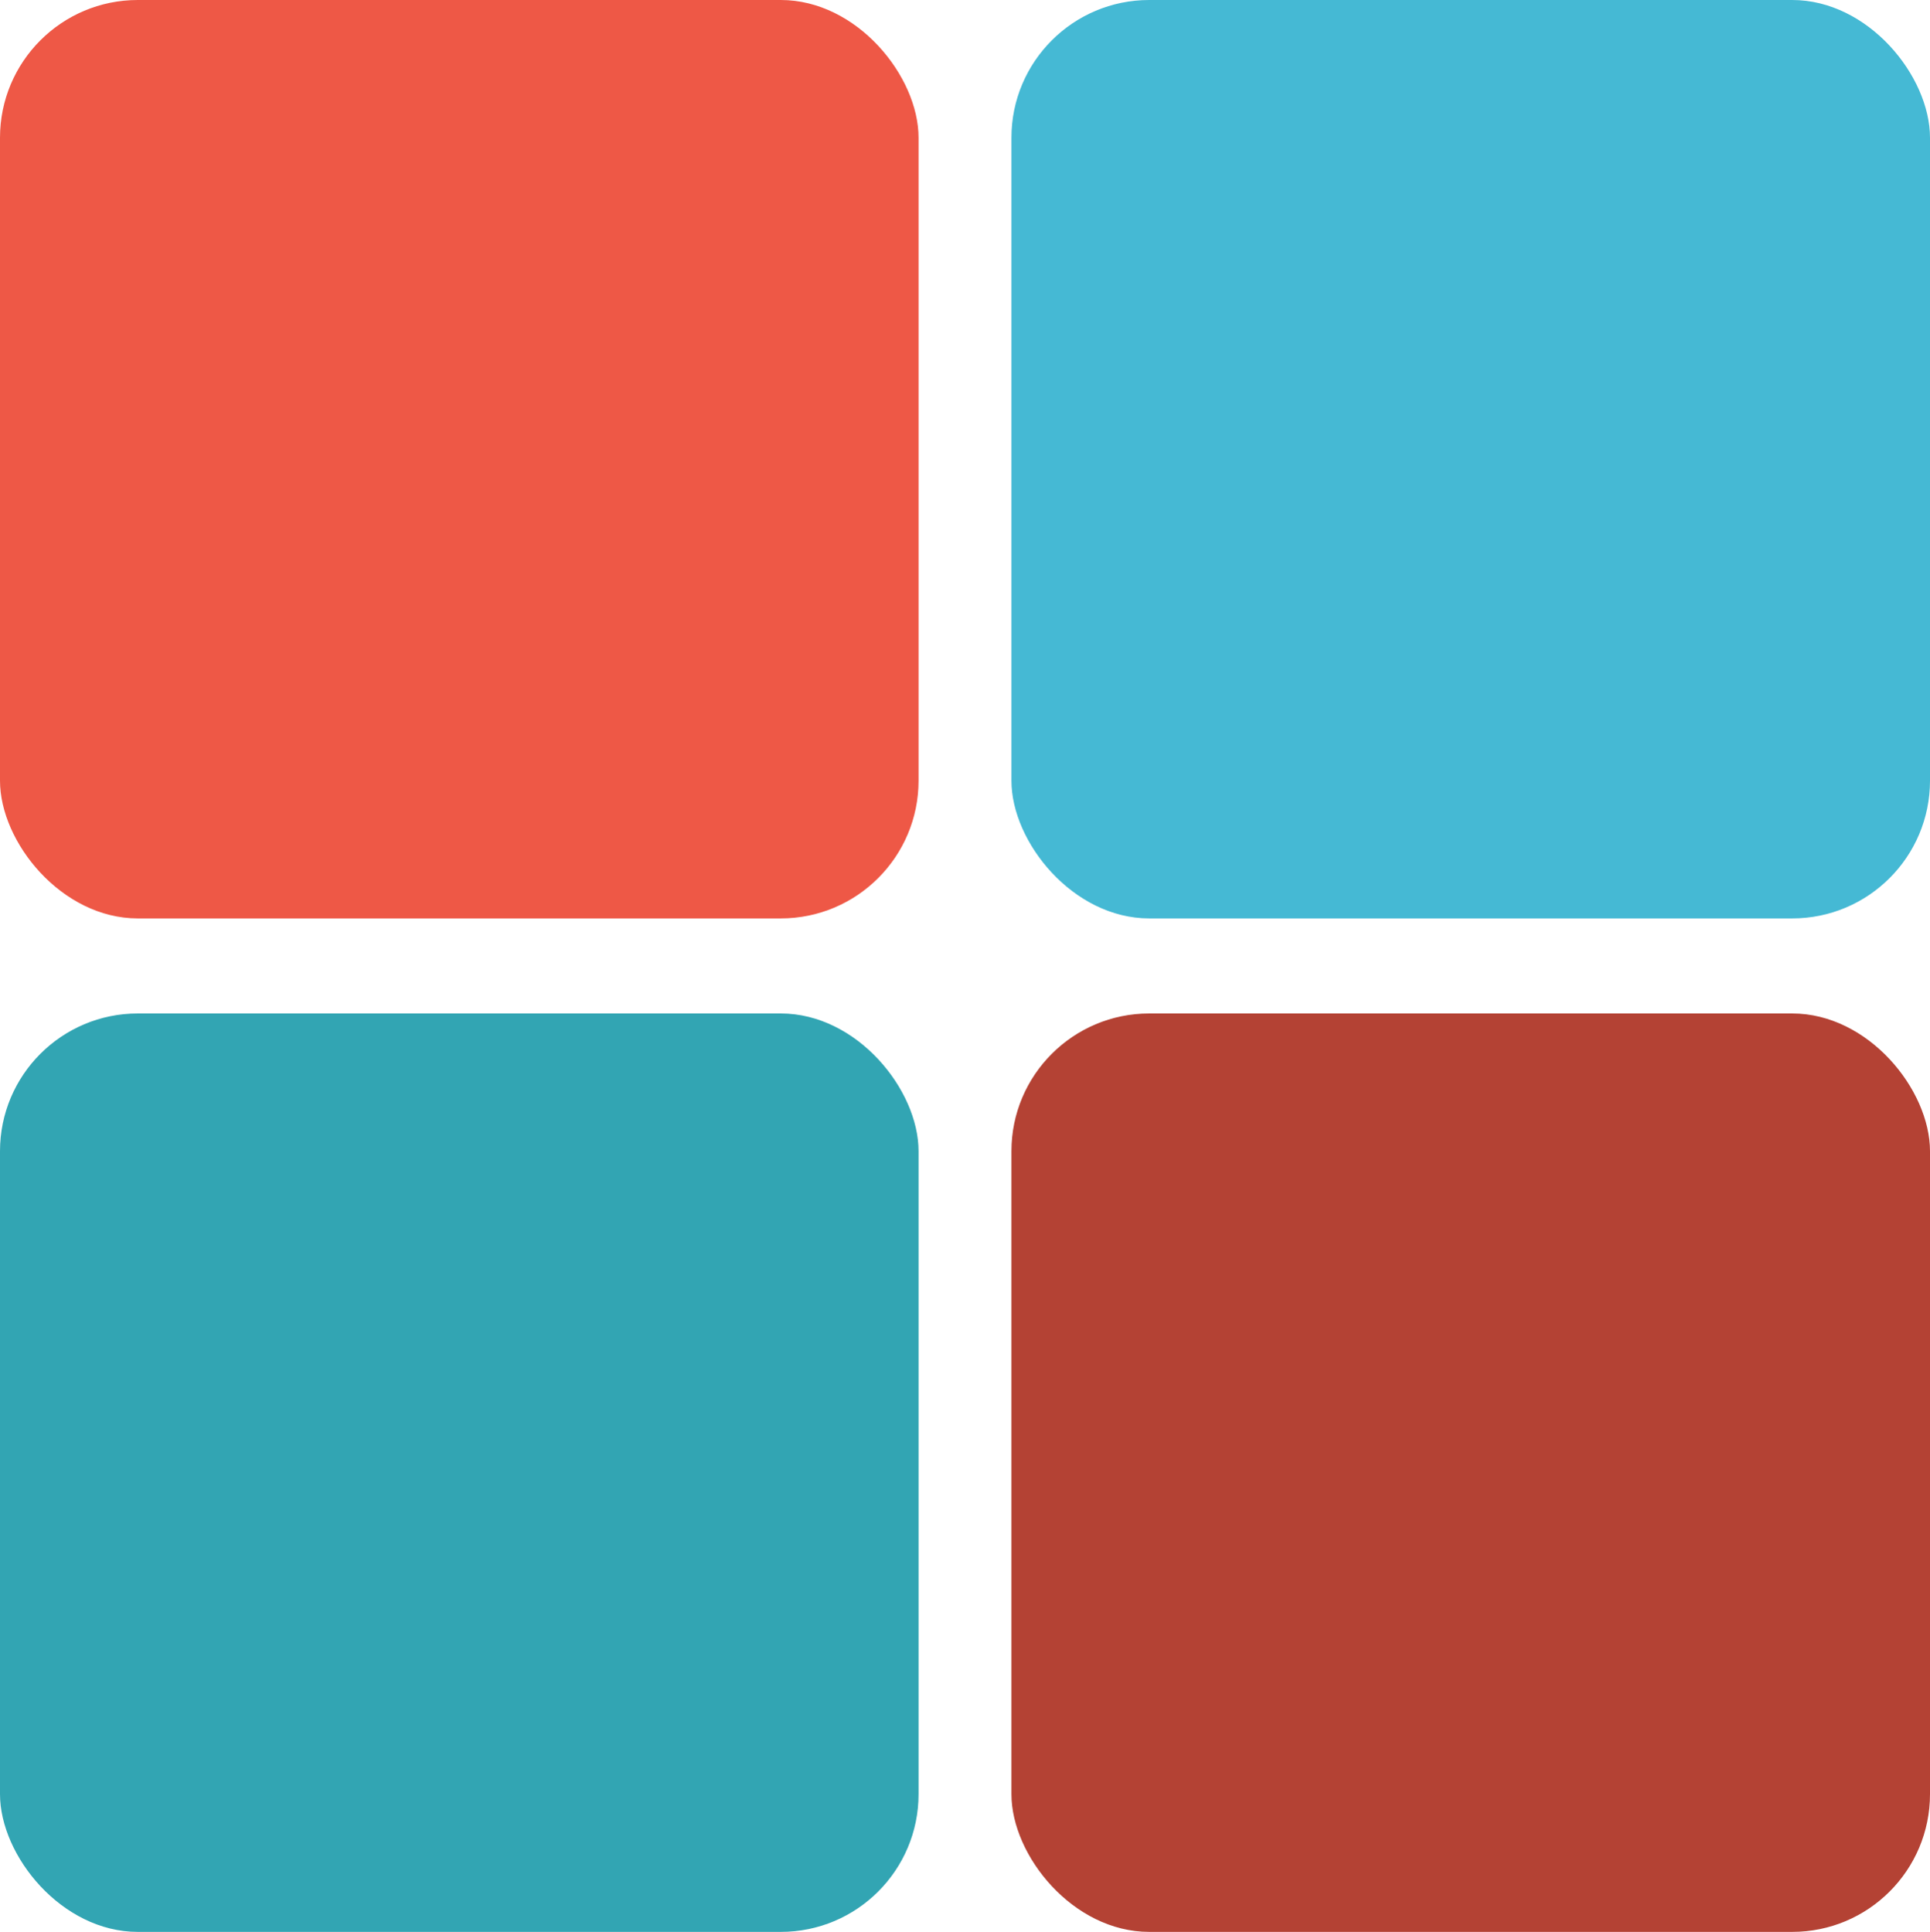<svg id="Capa_1" data-name="Capa 1" xmlns="http://www.w3.org/2000/svg" viewBox="0 0 210.11 210.35"><defs><style>.cls-1{fill:#ee5846;}.cls-2{fill:#45b9d4;}.cls-3{fill:#32a5b3;}.cls-4{fill:#b44234;}</style></defs><rect class="cls-1" width="100" height="100" rx="15"/><rect class="cls-2" x="110.11" width="100" height="100" rx="15"/><rect class="cls-3" y="110.35" width="100" height="100" rx="15"/><rect class="cls-4" x="110.11" y="110.35" width="100" height="100" rx="15"/></svg>
